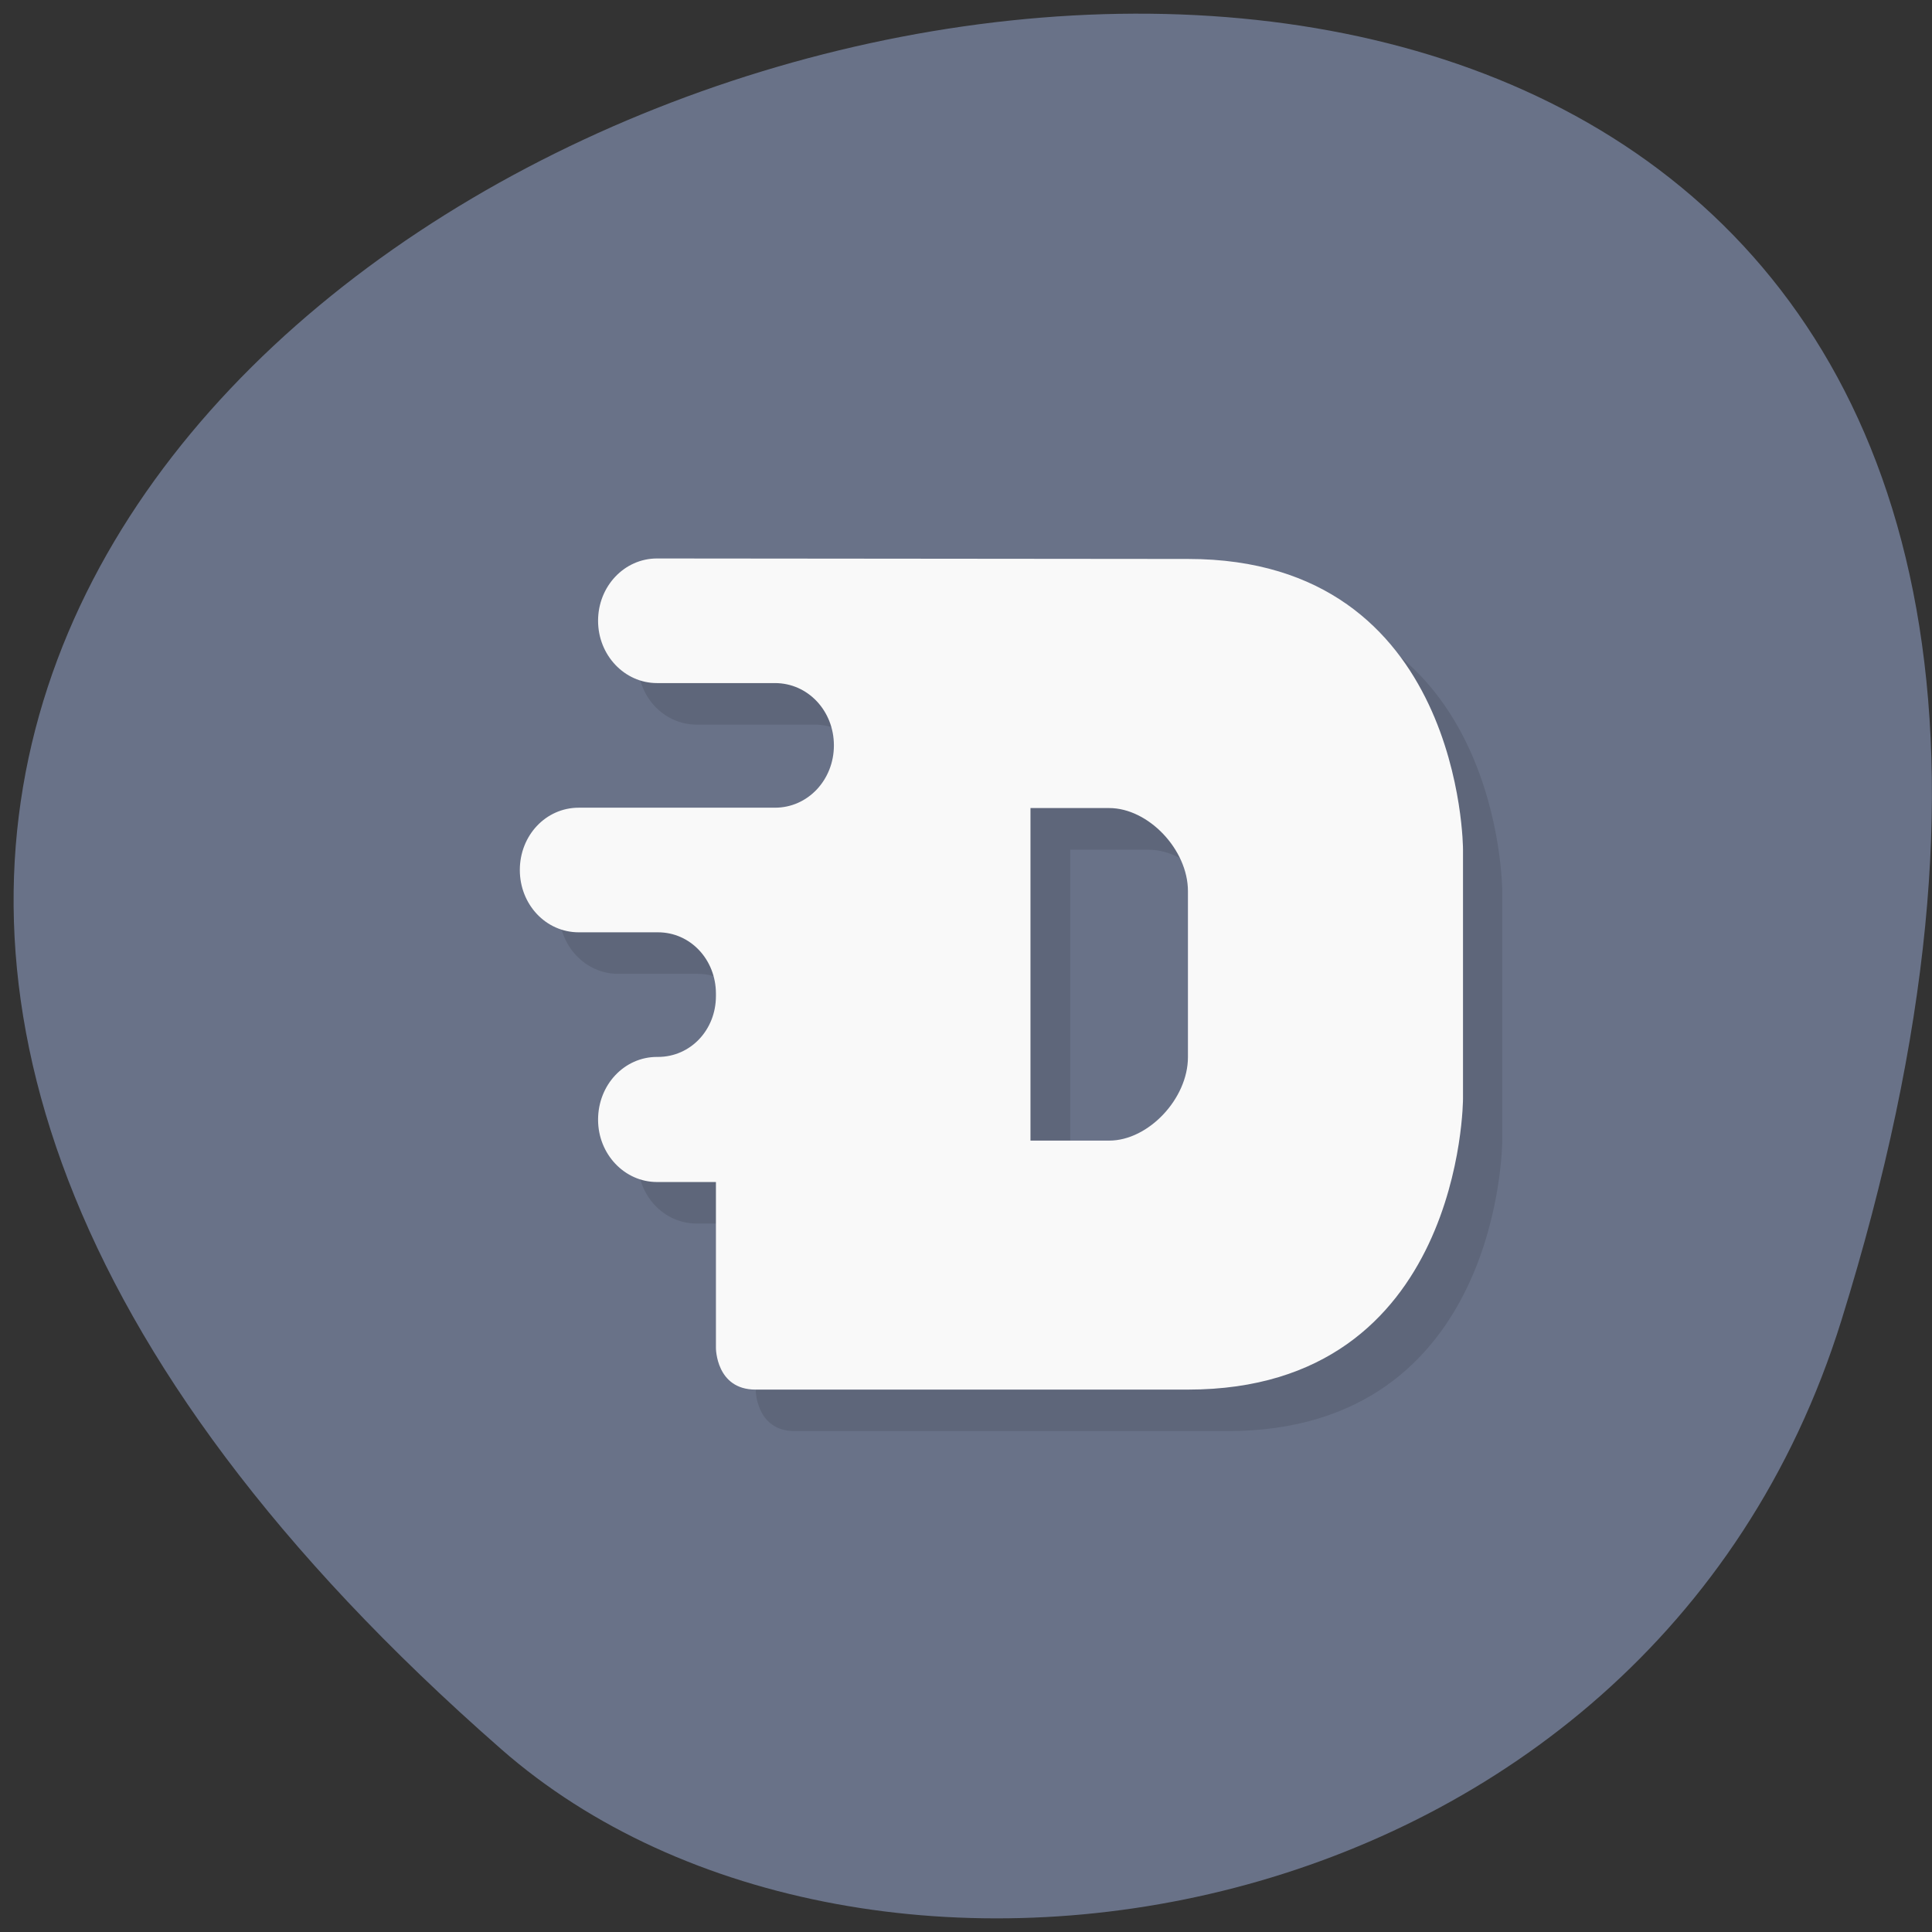 <svg xmlns="http://www.w3.org/2000/svg" viewBox="0 0 16 16"><rect x="0" y="0" width="16" height="16" fill="#333333" stroke="none"/><path d="m 15.25 10.934 c 5.965 -19.18 -26.1 -9.586 -11.1 3.551 c 3 2.633 9.492 1.617 11.1 -3.551" fill="#697288"/><path d="m 5.77 4.969 c -0.273 0 -0.488 0.23 -0.488 0.516 c 0 0.285 0.215 0.516 0.488 0.516 h 0.977 c 0.27 0 0.488 0.23 0.488 0.516 c 0 0.285 -0.219 0.516 -0.488 0.516 h -1.629 c -0.27 0 -0.488 0.23 -0.488 0.516 c 0 0.285 0.219 0.516 0.488 0.516 h 0.66 c 0.266 0 0.48 0.227 0.48 0.508 v 0.02 c 0 0.281 -0.215 0.504 -0.48 0.504 h -0.008 c -0.273 0 -0.488 0.23 -0.488 0.52 c 0 0.285 0.215 0.516 0.488 0.516 h 0.488 v 1.375 c 0 0 0 0.344 0.324 0.344 h 3.582 c 2.277 0 2.277 -2.406 2.277 -2.406 v -2.066 c 0 0 0 -2.406 -2.277 -2.406 m -1.301 2.063 h 0.648 c 0.328 0 0.652 0.344 0.652 0.688 v 1.375 c 0 0.348 -0.324 0.691 -0.652 0.691 h -0.648" fill-opacity="0.102"/><path d="m 5.441 4.625 c -0.27 0 -0.488 0.23 -0.488 0.516 c 0 0.285 0.219 0.516 0.488 0.516 h 0.977 c 0.273 0 0.488 0.23 0.488 0.516 c 0 0.285 -0.215 0.516 -0.488 0.516 h -1.625 c -0.273 0 -0.488 0.23 -0.488 0.516 c 0 0.285 0.215 0.516 0.488 0.516 h 0.656 c 0.27 0 0.48 0.227 0.48 0.508 v 0.02 c 0 0.281 -0.211 0.504 -0.48 0.504 h -0.008 c -0.27 0 -0.488 0.23 -0.488 0.52 c 0 0.285 0.219 0.516 0.488 0.516 h 0.488 v 1.375 c 0 0 0 0.344 0.328 0.344 h 3.582 c 2.277 0 2.277 -2.41 2.277 -2.41 v -2.063 c 0 0 0 -2.406 -2.277 -2.406 m -1.305 2.063 h 0.652 c 0.324 0 0.652 0.344 0.652 0.688 v 1.375 c 0 0.344 -0.328 0.691 -0.652 0.691 h -0.652" fill="#f9f9f9"/></svg>